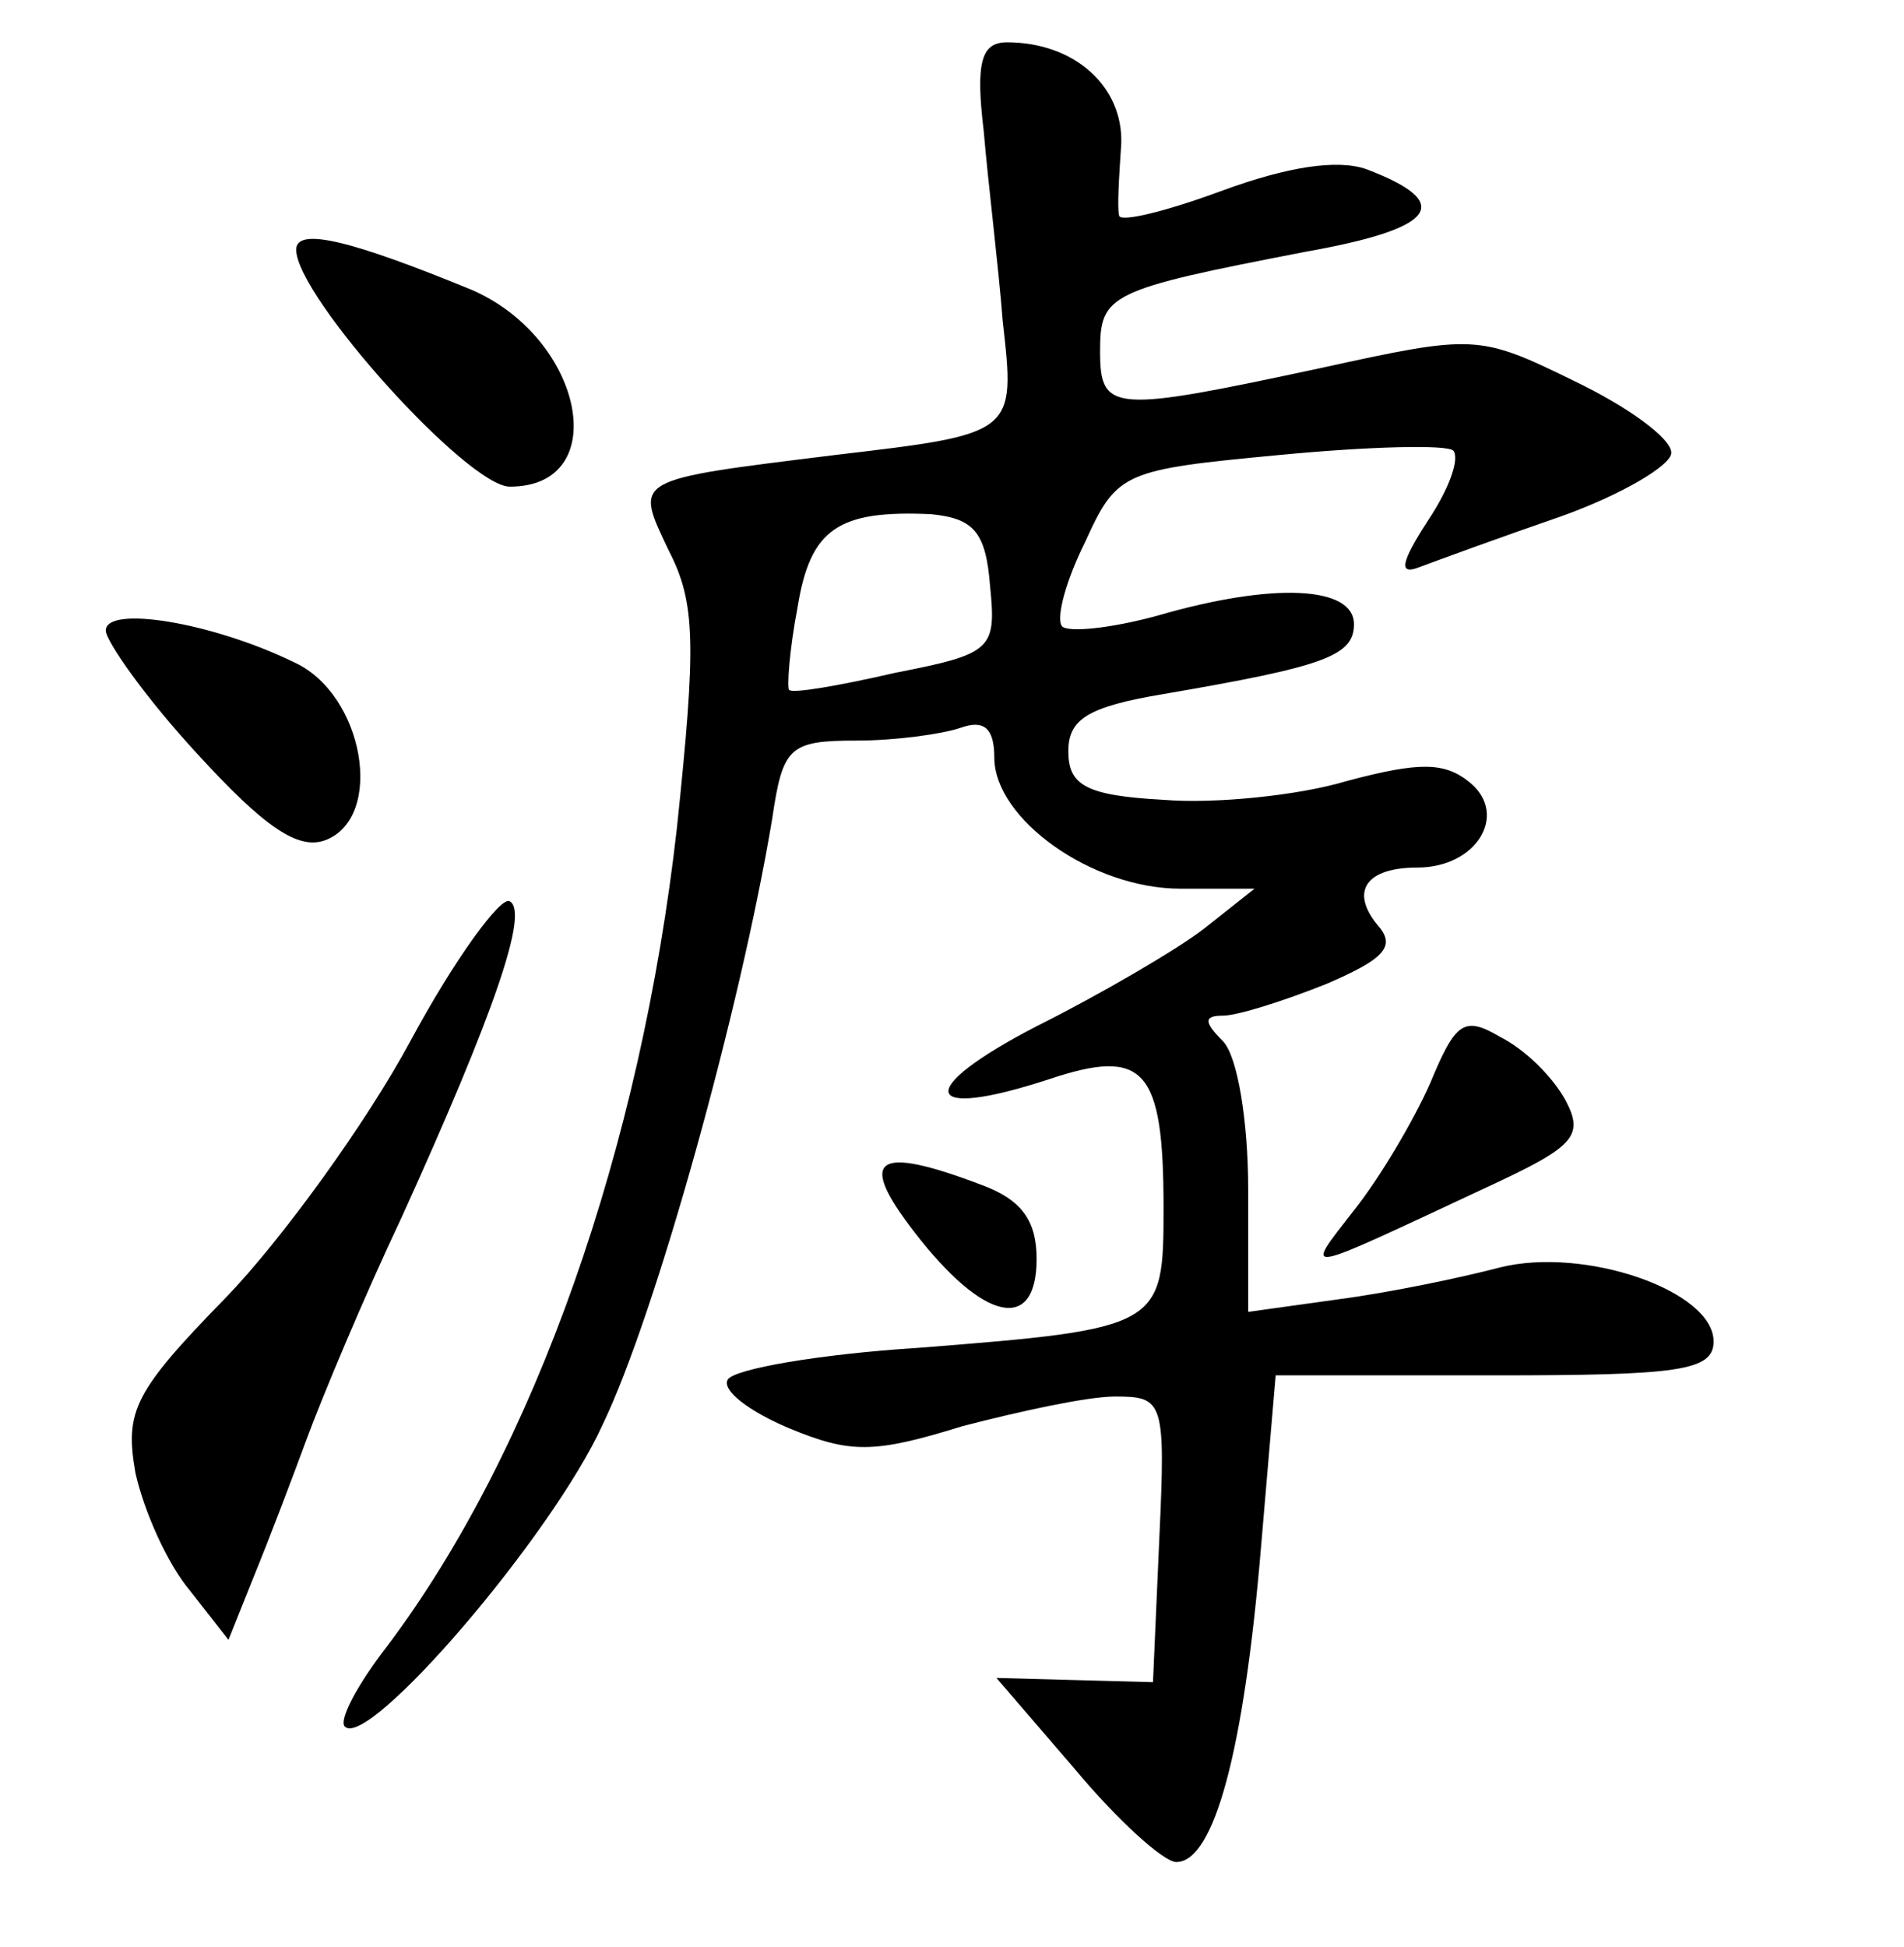 <?xml version="1.0" standalone="no"?>
<!DOCTYPE svg PUBLIC "-//W3C//DTD SVG 20010904//EN"
 "http://www.w3.org/TR/2001/REC-SVG-20010904/DTD/svg10.dtd">
<svg version="1.0" xmlns="http://www.w3.org/2000/svg"
 width="90pt" height="92pt" viewBox="0 0 90 92"
 preserveAspectRatio="xMidYMid meet">
<g transform="translate(0,92) scale(0.1,-0.1)"
fill="#000000" stroke="none">
<path d="M465 858 c2 -24 7 -64 9 -90 6 -53 6 -53 -79 -63 -97 -12 -95 -11
-79 -45 13 -25 13 -45 4 -131 -17 -151 -67 -294 -137 -387 -14 -18 -23 -35
-20 -38 11 -11 98 90 122 143 25 52 65 196 80 286 5 34 8 37 40 37 18 0 40 3
49 6 11 4 16 0 16 -14 0 -29 46 -62 88 -62 l35 0 -24 -19 c-13 -10 -49 -31
-79 -46 -58 -30 -55 -45 6 -25 45 15 54 5 54 -61 0 -56 -1 -57 -116 -66 -47
-3 -87 -10 -90 -15 -3 -5 10 -15 29 -23 29 -12 40 -12 82 1 27 7 59 14 72 14
23 0 24 -2 21 -67 l-3 -68 -37 1 -37 1 37 -43 c20 -24 42 -44 48 -44 18 0 32
53 40 148 l7 82 103 0 c87 0 104 2 104 16 0 24 -61 45 -101 35 -19 -5 -53 -12
-76 -15 l-43 -6 0 58 c0 32 -5 63 -12 70 -9 9 -9 12 0 12 7 0 29 7 49 15 28
12 33 18 24 28 -13 16 -5 27 19 27 28 0 43 25 25 40 -12 10 -24 10 -58 1 -23
-7 -63 -11 -87 -9 -37 2 -45 7 -45 23 0 15 9 21 45 27 76 13 90 18 90 33 0 18
-38 20 -93 4 -22 -6 -42 -8 -45 -5 -3 4 2 22 11 40 15 33 18 34 92 41 42 4 79
5 82 2 3 -4 -2 -18 -12 -33 -13 -20 -14 -26 -4 -22 8 3 38 14 67 24 28 10 52
24 52 30 0 7 -21 22 -46 34 -45 22 -47 22 -120 6 -98 -21 -104 -21 -104 8 0
27 4 29 97 47 62 11 71 23 29 39 -14 5 -38 1 -68 -10 -27 -10 -48 -15 -49 -12
-1 4 0 19 1 34 1 27 -22 48 -54 48 -12 0 -15 -9 -11 -42z m3 -215 c3 -30 1
-32 -45 -41 -26 -6 -49 -10 -50 -8 -1 1 0 18 4 39 6 37 19 46 63 44 20 -2 26
-8 28 -34z"/>
<path d="M140 802 c0 -22 81 -112 101 -112 49 0 35 70 -18 93 -56 23 -83 30
-83 19z"/>
<path d="M50 622 c0 -5 19 -32 43 -58 32 -35 48 -46 61 -41 28 11 18 69 -15
84 -39 19 -89 27 -89 15z"/>
<path d="M194 428 c-21 -39 -61 -94 -87 -121 -44 -45 -48 -54 -43 -83 4 -18
15 -43 26 -56 l18 -23 12 30 c7 17 18 46 25 65 7 19 27 67 45 105 44 97 60
144 51 149 -4 3 -26 -27 -47 -66z"/>
<path d="M676 408 c-8 -18 -24 -45 -36 -60 -24 -31 -27 -31 63 11 41 19 46 24
37 41 -6 11 -19 24 -31 30 -17 10 -21 7 -33 -22z"/>
<path d="M432 338 c33 -43 58 -48 58 -13 0 18 -7 28 -26 35 -50 19 -59 13 -32
-22z"/>
</g>
</svg>
